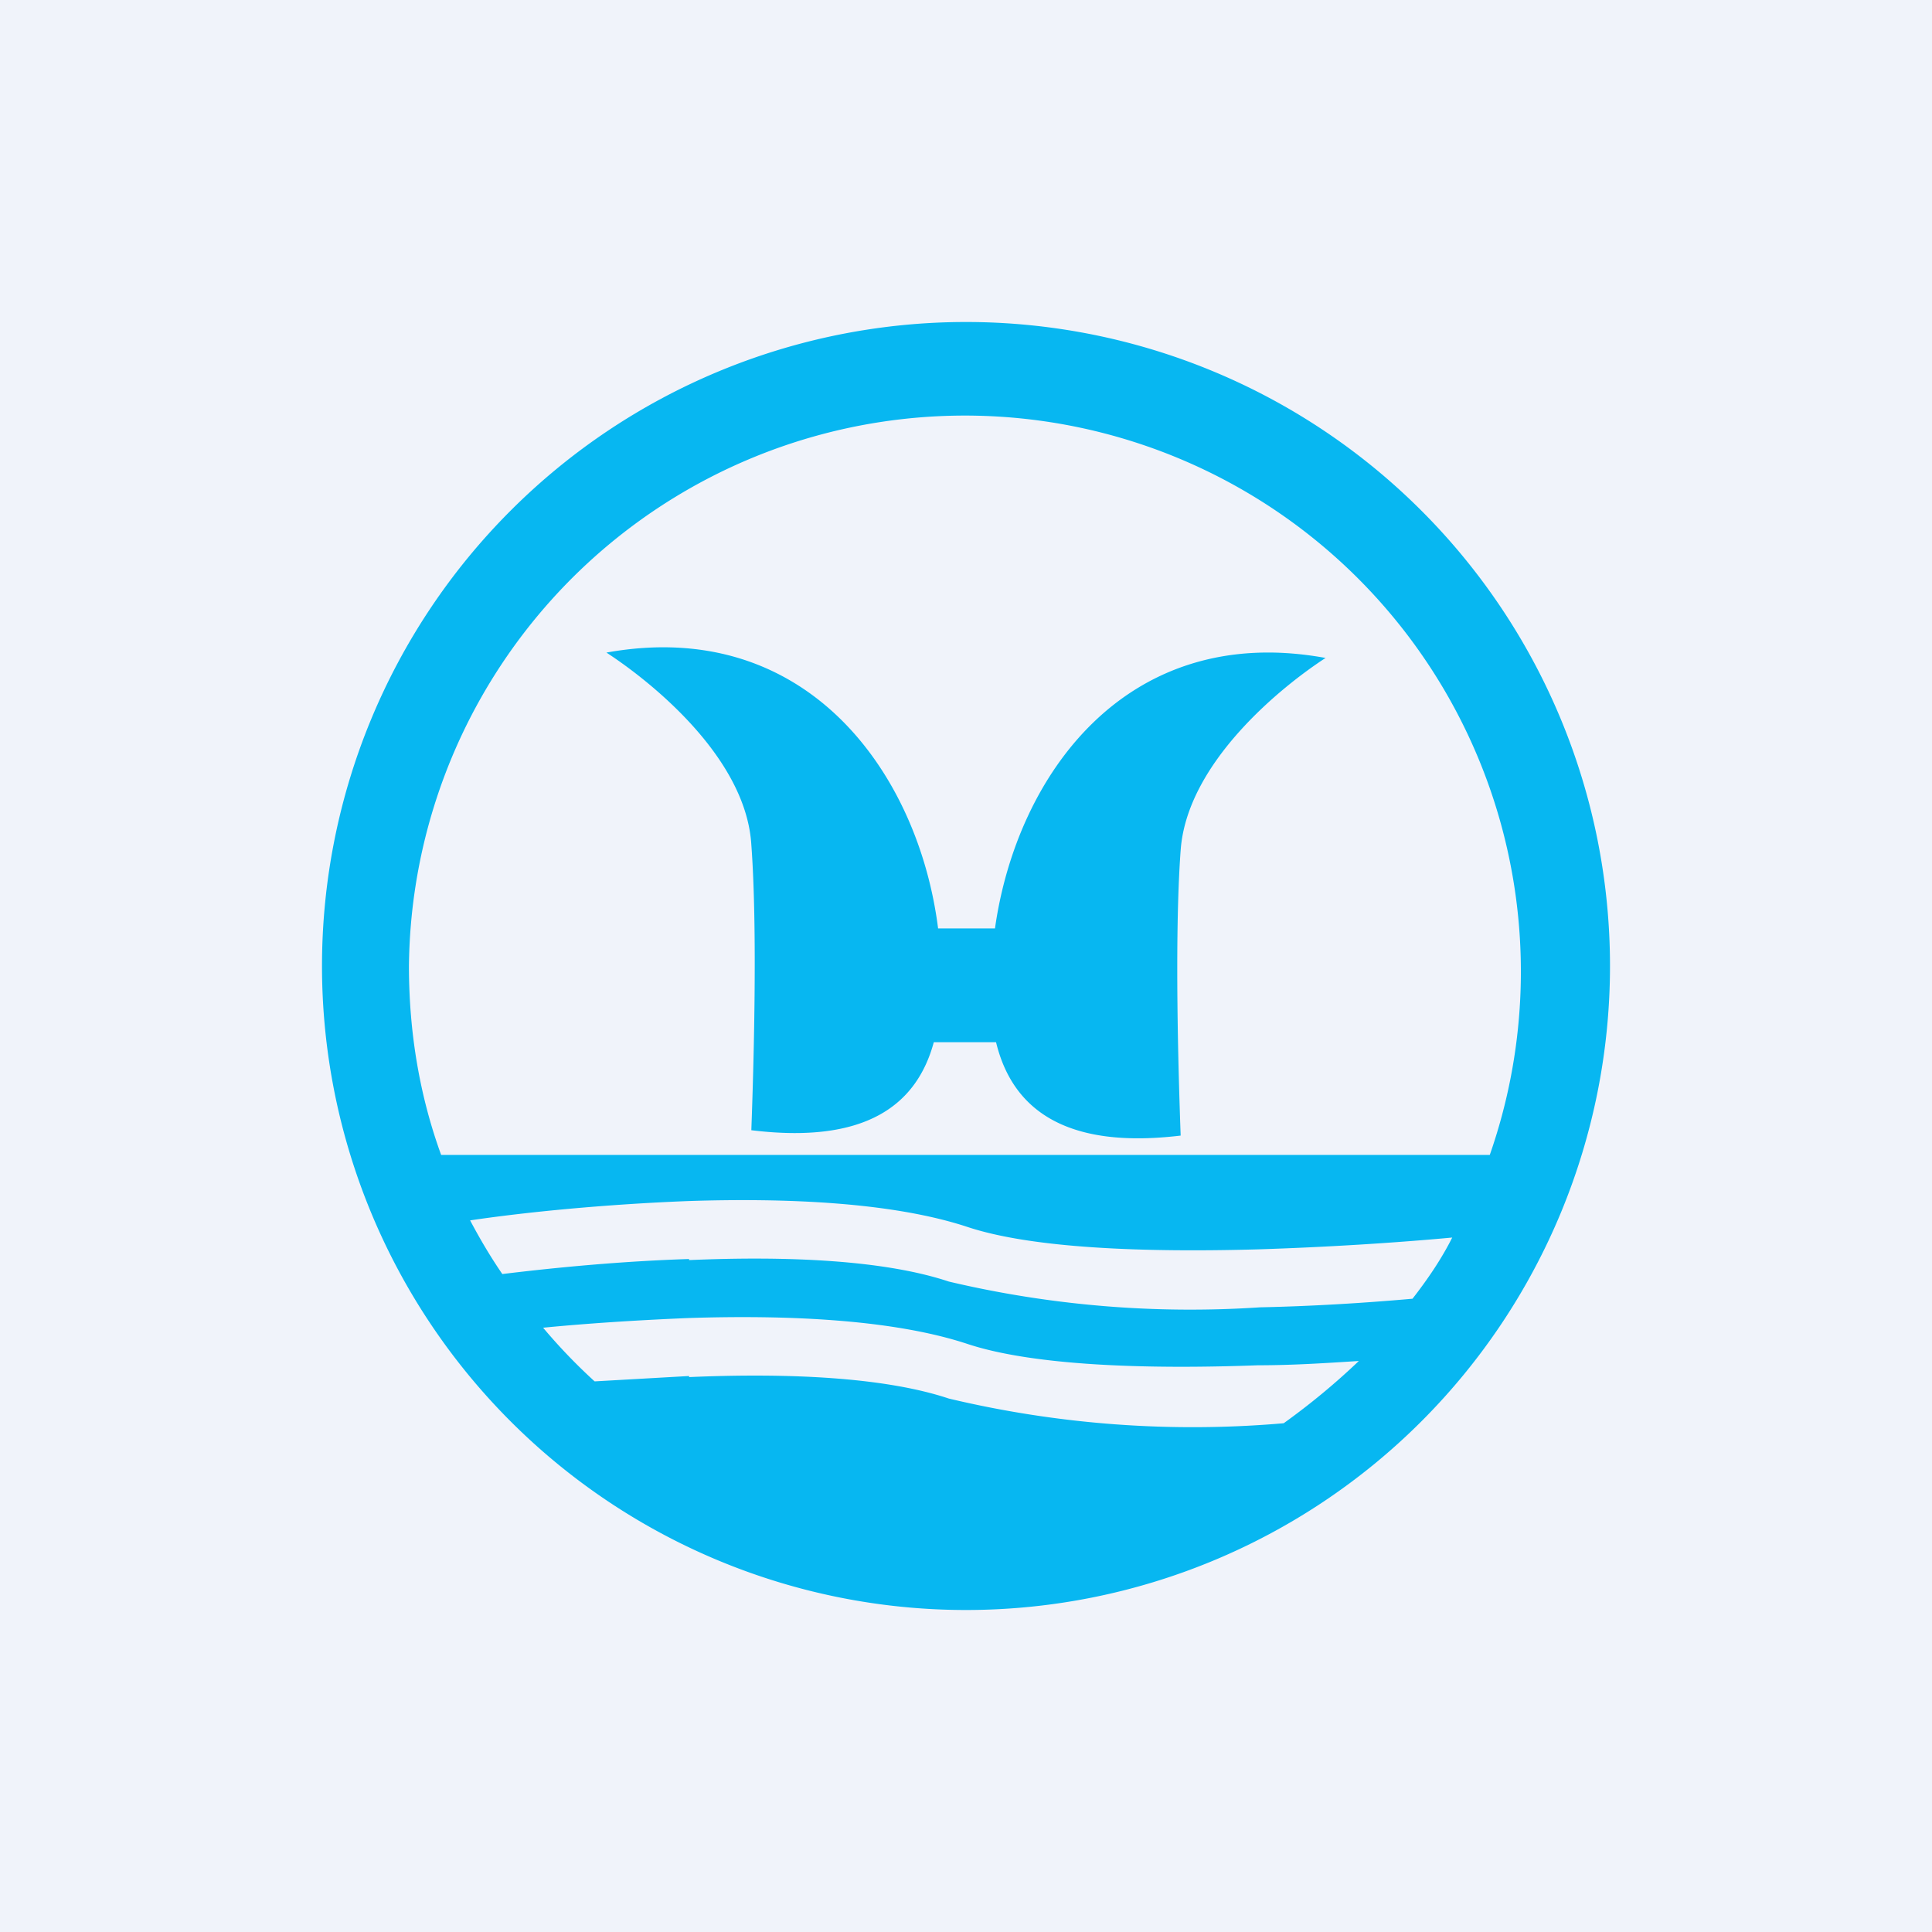 <!-- by TradingView --><svg width="18" height="18" viewBox="0 0 18 18" xmlns="http://www.w3.org/2000/svg"><path fill="#F0F3FA" d="M0 0h18v18H0z"/><path fill-rule="evenodd" d="m6.42 12.82-.88.05a5.22 5.22 0 0 1-.48-.5c.41-.04.87-.07 1.35-.09.91-.03 1.9.01 2.6.24.6.2 1.64.24 2.71.2.32 0 .63-.02.94-.04-.22.21-.45.4-.7.58a9.81 9.81 0 0 1-3.12-.23c-.6-.2-1.5-.24-2.42-.2Zm0-1.09c-.63.02-1.25.08-1.74.14-.11-.16-.21-.33-.3-.5.54-.08 1.27-.15 2.03-.18.91-.03 1.9.01 2.6.24.6.2 1.64.24 2.71.21.63-.02 1.27-.06 1.81-.11-.1.2-.23.39-.37.57-.45.04-.94.07-1.42.08a9.8 9.8 0 0 1-2.9-.24c-.6-.2-1.5-.24-2.42-.2ZM3.81 9c0 .62.1 1.21.3 1.76h9.77A5.18 5.18 0 1 0 3.81 9ZM9 15A6 6 0 1 0 9 3a6 6 0 0 0 0 12ZM5.65 6.08c.4.26 1.3.97 1.35 1.79.06.81.02 2.11 0 2.66 1.06.13 1.54-.23 1.7-.82h.58c.15.62.64 1 1.72.87-.02-.55-.06-1.85 0-2.66.06-.82.95-1.53 1.35-1.79-1.86-.34-2.88 1.1-3.08 2.52h-.53c-.18-1.43-1.21-2.91-3.09-2.57Z" fill="#07B7F1"/></svg>